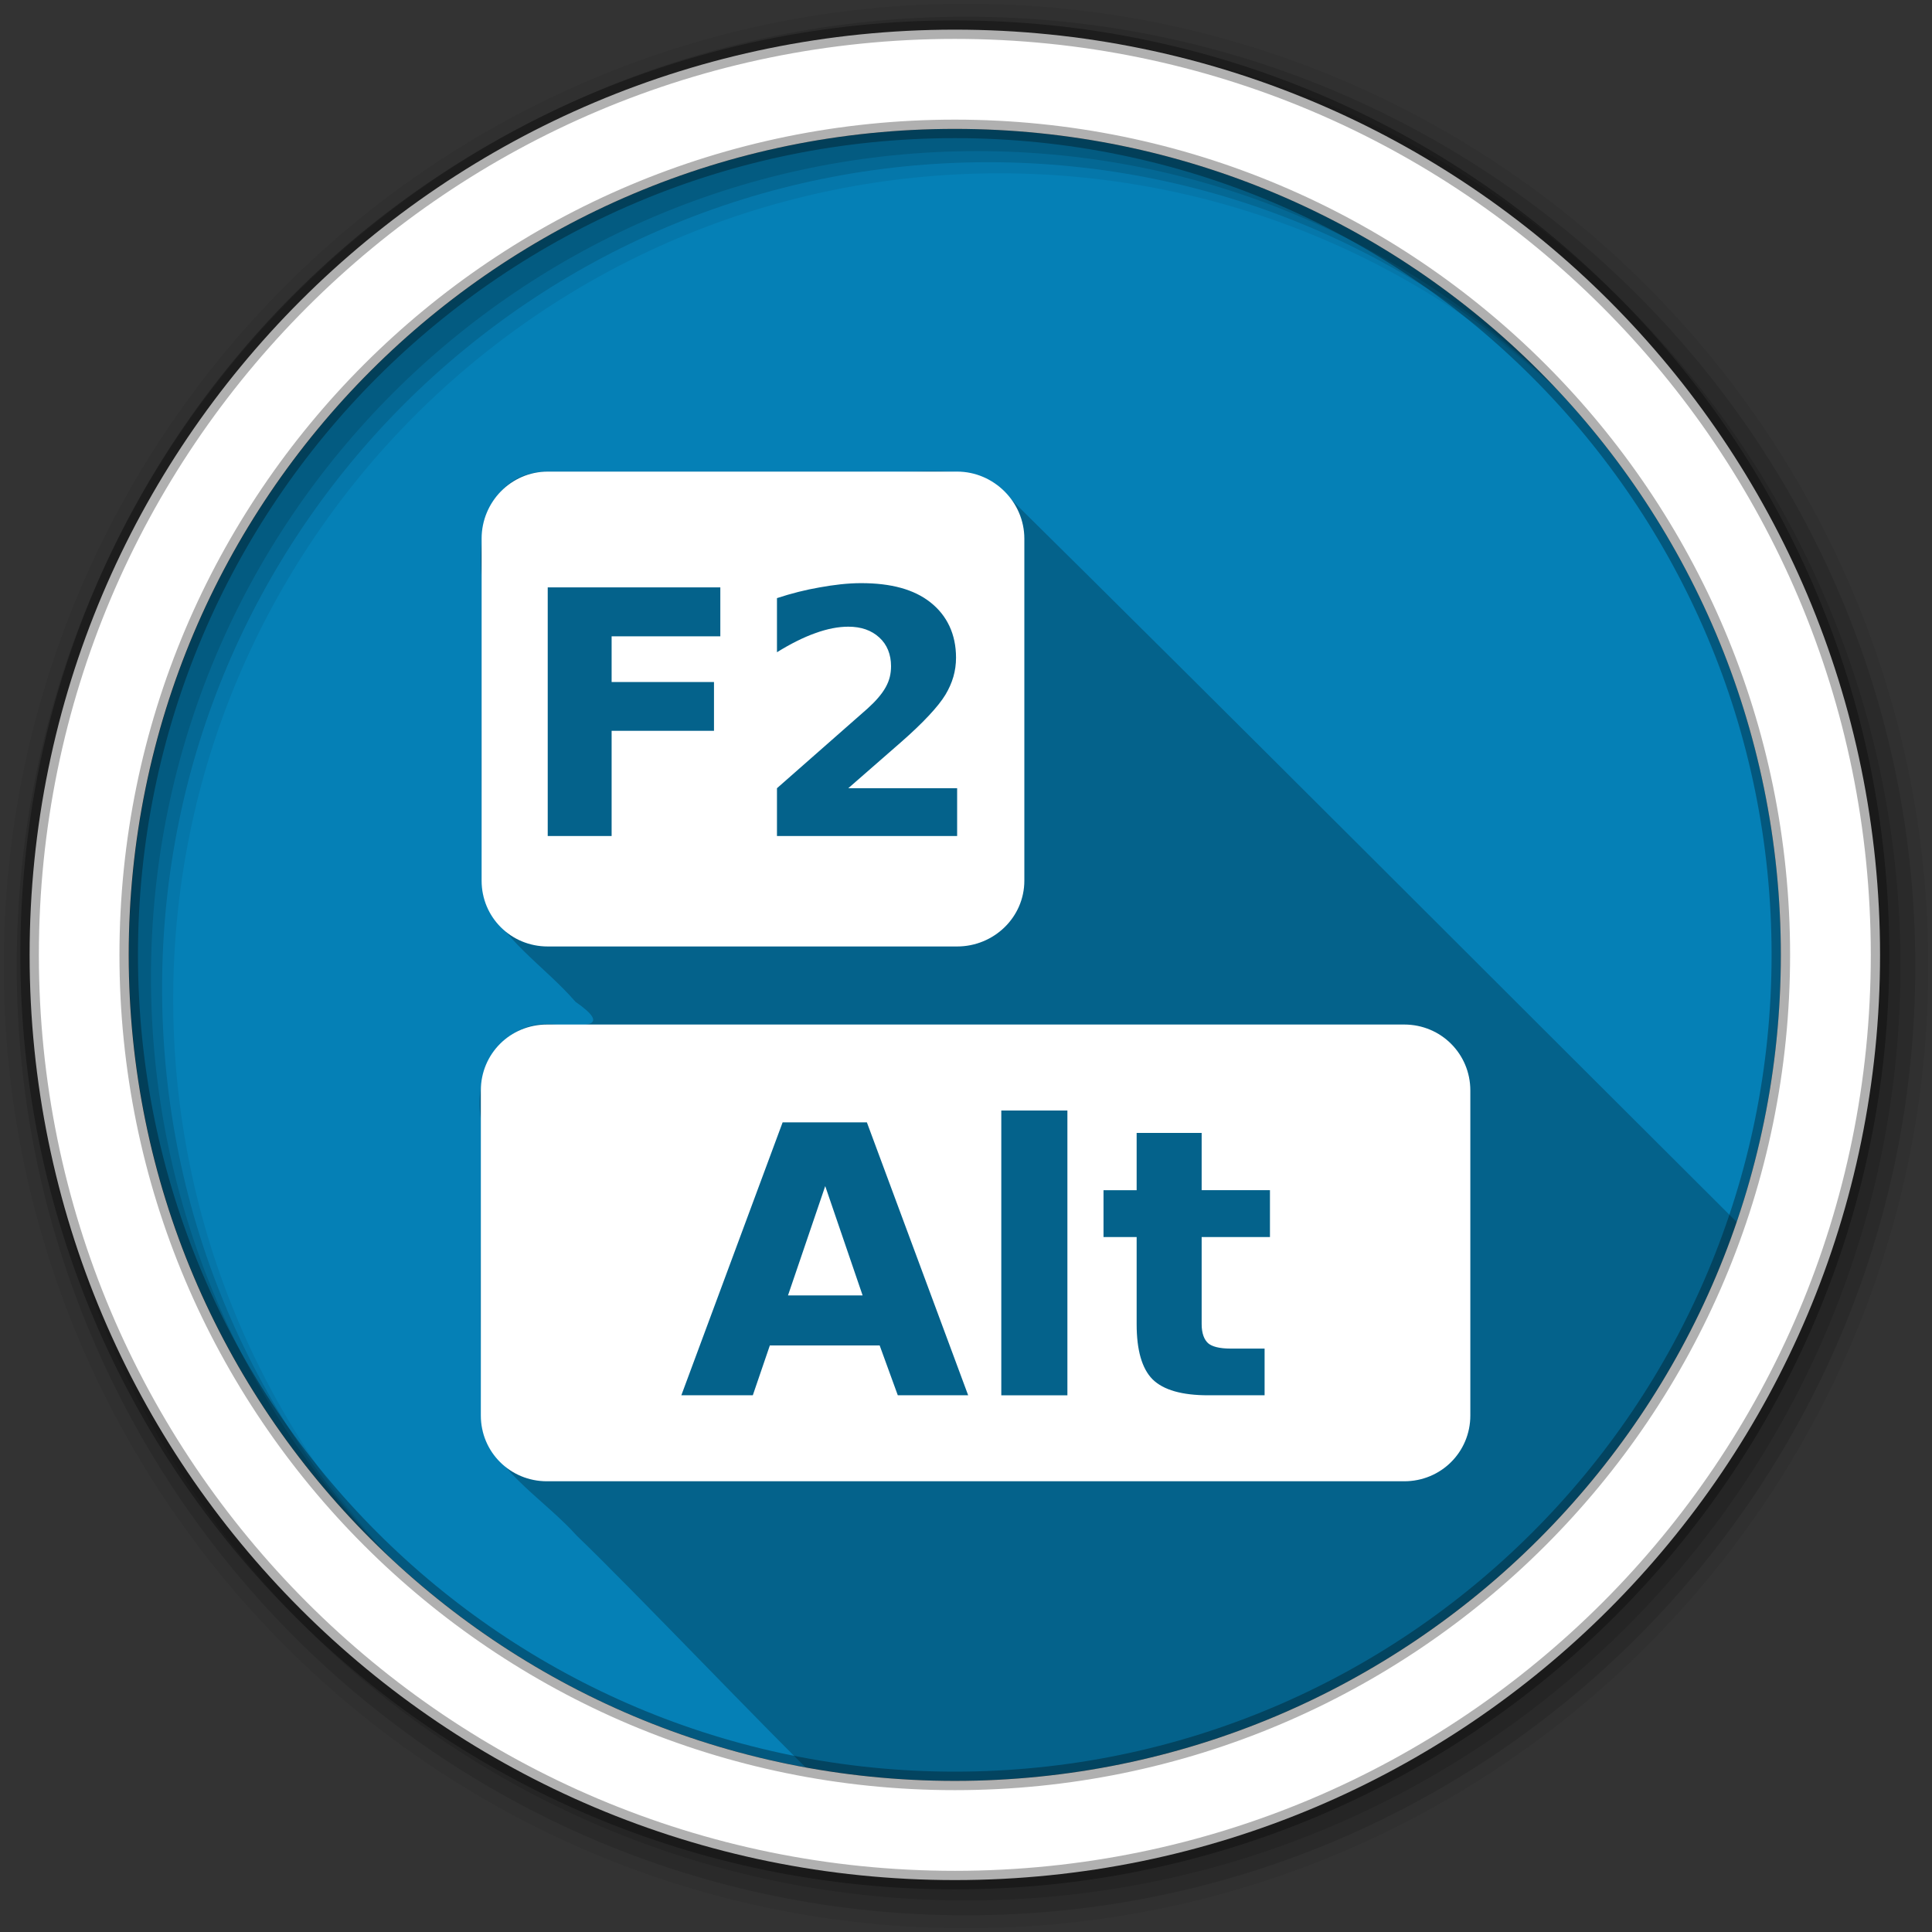 <?xml version="1.0" encoding="UTF-8" standalone="no"?>
<!-- Created with Inkscape (http://www.inkscape.org/) -->

<svg
   xmlns:dc="http://purl.org/dc/elements/1.1/"
   xmlns:cc="http://creativecommons.org/ns#"
   xmlns:rdf="http://www.w3.org/1999/02/22-rdf-syntax-ns#"
   xmlns:svg="http://www.w3.org/2000/svg"
   xmlns="http://www.w3.org/2000/svg"
   xmlns:inkscape="http://www.inkscape.org/namespaces/inkscape"
   version="1.1"
   width="100%"
   height="100%"
   viewBox="0 0 512 512"
   id="svg2">
  <rect x="0" y="0" width="512" height="512" fill="#333333" stroke="none"/>
  <defs
     id="defs24" />
  <path
     d="m 471.95,253.05 c 0,120.9 -98.01,218.9 -218.9,218.9 -120.9,0 -218.9,-98.01 -218.9,-218.9 0,-120.9 98.01,-218.9 218.9,-218.9 120.9,0 218.9,98.01 218.9,218.9"
     inkscape:connector-curvature="0"
     id="path4"
     style="fill:#0580b6;fill-rule:evenodd" />
  <path
     d="m 144.25,125 c -14.721,0.492 -17.882,16.15 -16.618,27.956 0.25,28.04 -0.507,56.15 0.389,84.15 4.658,11.817 16.345,18.942 24.494,28.385 9.659,6.709 2.594,6.534 -5.093,6.05 -14.301,-2 -22.09,12.5 -20.02,24.89 0.257,27.474 -0.521,55.02 0.402,82.45 4.706,11.885 16.674,18.762 25.03,28.08 14.626,14.02 50.02,51.22 64.61,65.28 68.54,21.624 146.36,-1.506 197.63,-51.972 25.04,-24.07 37.938,-60.51 47.751,-93.84 -61.841,-61.6 -136.78,-136.75 -198.89,-198.06 -10.411,-5.901 -22.914,-2.417 -34.376,-3.358 -28.436,0 -56.872,0 -85.31,0"
     inkscape:connector-curvature="0"
     id="path6"
     style="fill-opacity:0.235" />
  <g
     id="g8"
     style="fill-rule:evenodd">
    <path
       d="M 256,1 C 115.17,1 1,115.17 1,256 1,396.83 115.17,511 256,511 396.83,511 511,396.83 511,256 511,115.17 396.83,1 256,1 m 8.827,44.931 c 120.9,0 218.9,98 218.9,218.9 0,120.9 -98,218.9 -218.9,218.9 -120.9,0 -218.93,-98 -218.93,-218.9 0,-120.9 98.03,-218.9 218.93,-218.9"
       inkscape:connector-curvature="0"
       id="path10"
       style="fill-opacity:0.067" />
    <g
       id="g12"
       style="fill-opacity:0.129">
      <path
         d="m 256,4.433 c -138.94,0 -251.57,112.63 -251.57,251.57 0,138.94 112.63,251.57 251.57,251.57 138.94,0 251.57,-112.63 251.57,-251.57 C 507.57,117.063 394.94,4.433 256,4.433 m 5.885,38.556 c 120.9,0 218.9,98 218.9,218.9 0,120.9 -98,218.9 -218.9,218.9 -120.9,0 -218.93,-98 -218.93,-218.9 0,-120.9 98.03,-218.9 218.93,-218.9"
         inkscape:connector-curvature="0"
         id="path14" />
      <path
         d="m 256,8.356 c -136.77,0 -247.64,110.87 -247.64,247.64 0,136.77 110.87,247.64 247.64,247.64 136.77,0 247.64,-110.87 247.64,-247.64 C 503.64,119.226 392.77,8.356 256,8.356 m 2.942,31.691 c 120.9,0 218.9,98 218.9,218.9 0,120.9 -98,218.9 -218.9,218.9 -120.9,0 -218.93,-98 -218.93,-218.9 0,-120.9 98.03,-218.9 218.93,-218.9"
         inkscape:connector-curvature="0"
         id="path16" />
    </g>
    <path
       d="m 253.04,7.859 c -135.42,0 -245.19,109.78 -245.19,245.19 0,135.42 109.78,245.19 245.19,245.19 135.42,0 245.19,-109.78 245.19,-245.19 0,-135.42 -109.78,-245.19 -245.19,-245.19 z m 0,26.297 c 120.9,0 218.9,98 218.9,218.9 0,120.9 -98,218.9 -218.9,218.9 -120.9,0 -218.93,-98 -218.93,-218.9 0,-120.9 98.03,-218.9 218.93,-218.9 z"
       inkscape:connector-curvature="0"
       id="path18"
       style="fill:#ffffff;stroke:#000000;stroke-width:4.904;stroke-opacity:0.31" />
  </g>
  <path
     d="m 145.15,124.98 c -9.741,0 -17.518,8.06 -17.518,17.769 v 90.64 c 0,9.704 7.777,17.435 17.518,17.435 h 108.5 c 9.741,0 17.811,-7.731 17.811,-17.435 v -90.64 c 0,-9.705 -8.07,-17.769 -17.811,-17.769 h -108.5 m 83.08,29.559 c 7.889,0 13.998,1.641 18.354,5.101 4.386,3.46 6.773,8.446 6.773,14.633 0,3.577 -0.947,6.716 -2.801,9.825 -1.854,3.079 -5.928,7.478 -11.874,12.668 l -13.881,12.12 h 28.849 v 12.668 h -47.746 v -12.668 l 23.999,-21.11 c 2.149,-1.936 3.778,-3.797 4.808,-5.644 1.03,-1.848 1.421,-3.608 1.422,-5.602 0,-3.079 -1.046,-5.732 -3.136,-7.609 -2.06,-1.876 -4.751,-2.843 -8.195,-2.843 -2.649,0 -5.589,0.566 -8.738,1.714 -3.15,1.114 -6.569,2.83 -10.16,5.059 V 158.51 c 3.827,-1.26 7.55,-2.198 11.289,-2.843 3.738,-0.676 7.447,-1.129 11.04,-1.129 m -83.08,1.129 h 45.74 v 12.961 h -28.807 v 12.12 h 27.13 v 12.919 h -27.13 v 27.887 h -16.933 v -65.892 m -0.209,115.85 c -9.741,0 -17.518,7.772 -17.518,17.476 v 86.13 c 0,9.704 7.777,17.435 17.518,17.435 h 227.19 c 9.741,0 17.518,-7.731 17.518,-17.435 v -86.13 c 0,-9.705 -7.777,-17.476 -17.518,-17.476 h -227.19 m 120.41,22.786 h 17.518 v 75.47 h -17.518 v -75.47 m -57.948,3.136 h 22.326 l 26.842,72.33 h -18.647 l -4.808,-13.212 h -29.1 l -4.515,13.212 h -18.94 l 26.842,-72.33 m 93.82,2.801 h 17.226 v 15.177 h 18.1 v 12.417 h -18.1 v 23.08 c 0,2.516 0.71,4.155 1.714,5.059 1,0.874 2.958,1.422 5.937,1.422 h 9.03 v 12.376 h -14.968 c -6.864,0 -11.835,-1.384 -14.717,-4.223 -2.849,-2.871 -4.223,-7.795 -4.223,-14.633 v -23.08 h -8.78 v -12.417 h 8.78 v -15.177 m -82.53,14.09 -9.867,28.974 h 19.776 l -9.909,-28.974"
     inkscape:connector-curvature="0"
     id="path20"
     style="fill:#ffffff" />
</svg>

